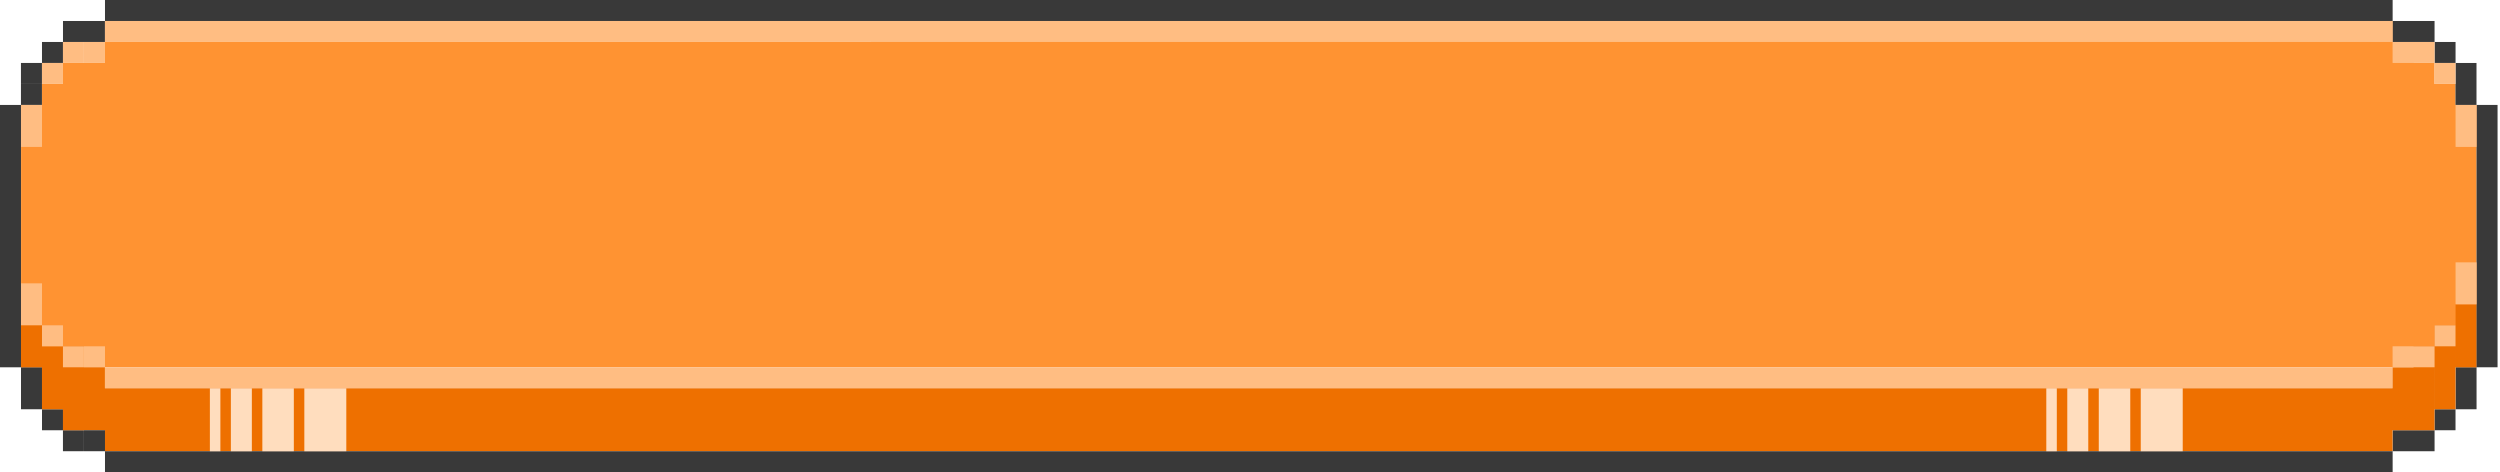 <svg width="180" height="34" viewBox="0 0 180 34" fill="none" xmlns="http://www.w3.org/2000/svg">
<path fill-rule="evenodd" clip-rule="evenodd" d="M62.712 3.023V1.512L172.267 1.512V3.023L173.78 3.023V4.534H175.289V6.045L176.802 6.045V7.556H178.316V26.445L1.516 26.445V7.556L175.34 7.556L3.025 7.556L3.025 6.045H4.534L4.534 4.534L7.558 4.534V3.023L62.712 3.023Z" fill="#FF9332"/>
<rect x="1.508" y="6.044" width="1.511" height="1.511" fill="#393939"/>
<rect x="178.312" y="29.467" width="1.511" height="3.022" transform="rotate(-180 178.312 29.467)" fill="#393939"/>
<rect x="3.023" y="26.444" width="3.022" height="1.511" transform="rotate(90 3.023 26.444)" fill="#393939"/>
<rect x="7.559" y="24.934" width="1.511" height="1.511" transform="rotate(90 7.559 24.934)" fill="#FFBD82"/>
<rect x="172.266" y="26.444" width="1.511" height="164.711" transform="rotate(90 172.266 26.444)" fill="#FFBD82"/>
<rect x="176.797" y="7.556" width="3.022" height="1.511" transform="rotate(-90 176.797 7.556)" fill="#393939"/>
<rect x="1.508" y="4.533" width="1.511" height="1.511" fill="#393939"/>
<rect x="176.797" y="30.977" width="1.511" height="1.511" transform="rotate(-180 176.797 30.977)" fill="#393939"/>
<rect x="4.535" y="29.467" width="1.511" height="1.511" transform="rotate(90 4.535 29.467)" fill="#393939"/>
<rect x="3.023" y="3.022" width="1.511" height="1.511" fill="#393939"/>
<rect x="6.043" y="30.977" width="1.511" height="1.511" transform="rotate(90 6.043 30.977)" fill="#393939"/>
<rect x="175.289" y="4.533" width="1.511" height="1.511" transform="rotate(-90 175.289 4.533)" fill="#393939"/>
<rect x="4.535" y="1.511" width="3.022" height="1.511" fill="#393939"/>
<rect x="175.289" y="32.489" width="3.022" height="1.511" transform="rotate(-180 175.289 32.489)" fill="#393939"/>
<path fill-rule="evenodd" clip-rule="evenodd" d="M3.023 26.445H1.512V21.911H3.023L3.023 24.934L6.045 24.934V26.445H7.554V27.956L172.263 27.956V26.445H173.774V24.934L175.285 24.934V26.445V29.467V30.978H172.263V32.489L7.552 32.489V30.978H4.532L4.532 29.467H3.023L3.023 26.445ZM176.799 29.467H175.287V23.423L176.799 23.423V29.467ZM176.801 26.445H178.312V21.911H176.801V26.445Z" fill="#EE7000"/>
<rect x="7.559" y="30.977" width="1.511" height="1.511" transform="rotate(90 7.559 30.977)" fill="#393939"/>
<rect x="172.266" y="3.022" width="1.511" height="3.022" transform="rotate(-90 172.266 3.022)" fill="#393939"/>
<rect x="7.559" width="164.711" height="1.511" fill="#393939"/>
<rect x="7.559" y="32.489" width="164.711" height="1.511" fill="#393939"/>
<rect y="7.556" width="1.511" height="18.889" fill="#393939"/>
<rect x="179.824" y="26.444" width="1.511" height="18.889" transform="rotate(-180 179.824 26.444)" fill="#393939"/>
<rect x="172.266" y="1.511" width="1.511" height="164.711" transform="rotate(90 172.266 1.511)" fill="#FFBD82"/>
<rect x="4.535" y="4.533" width="1.511" height="1.511" transform="rotate(90 4.535 4.533)" fill="#FFBD82"/>
<rect x="3.023" y="7.556" width="3.022" height="1.511" transform="rotate(90 3.023 7.556)" fill="#FFBD82"/>
<rect x="6.043" y="3.022" width="1.511" height="1.511" transform="rotate(90 6.043 3.022)" fill="#FFBD82"/>
<rect x="7.559" y="3.022" width="1.511" height="1.511" transform="rotate(90 7.559 3.022)" fill="#FFBD82"/>
<rect x="175.289" y="3.022" width="1.511" height="3.022" transform="rotate(90 175.289 3.022)" fill="#FFBD82"/>
<rect x="176.797" y="4.533" width="1.511" height="1.511" transform="rotate(90 176.797 4.533)" fill="#FFBD82"/>
<rect x="178.312" y="7.556" width="3.022" height="1.511" transform="rotate(90 178.312 7.556)" fill="#FFBD82"/>
<rect width="4.533" height="3.022" transform="matrix(-1.31134e-07 -1 -1 1.31134e-07 24.934 32.489)" fill="#FFDDBE"/>
<rect width="4.533" height="3.022" transform="matrix(-1.31134e-07 -1 -1 1.31134e-07 157.156 32.489)" fill="#FFDDBE"/>
<rect width="4.533" height="2.267" transform="matrix(-1.31134e-07 -1 -1 1.31134e-07 21.156 32.489)" fill="#FFDDBE"/>
<rect width="4.533" height="2.267" transform="matrix(-1.31134e-07 -1 -1 1.31134e-07 153.379 32.489)" fill="#FFDDBE"/>
<rect width="4.533" height="1.511" transform="matrix(-1.31134e-07 -1 -1 1.31134e-07 18.133 32.489)" fill="#FFDDBE"/>
<rect width="4.533" height="1.511" transform="matrix(-1.31134e-07 -1 -1 1.31134e-07 150.355 32.489)" fill="#FFDDBE"/>
<rect width="4.533" height="0.756" transform="matrix(-1.31134e-07 -1 -1 1.31134e-07 15.867 32.489)" fill="#FFDDBE"/>
<rect width="4.533" height="0.756" transform="matrix(-1.31134e-07 -1 -1 1.31134e-07 148.09 32.489)" fill="#FFDDBE"/>
<rect x="3.023" y="20.4" width="3.022" height="1.511" transform="rotate(90 3.023 20.4)" fill="#FFBD82"/>
<rect x="6.043" y="24.934" width="1.511" height="1.511" transform="rotate(90 6.043 24.934)" fill="#FFBD82"/>
<rect x="4.535" y="23.422" width="1.511" height="1.511" transform="rotate(90 4.535 23.422)" fill="#FFBD82"/>
<rect x="175.289" y="26.444" width="3.022" height="1.511" transform="rotate(-180 175.289 26.444)" fill="#FFBD82"/>
<rect x="176.797" y="24.934" width="1.511" height="1.511" transform="rotate(-180 176.797 24.934)" fill="#FFBD82"/>
<rect x="178.312" y="21.911" width="1.511" height="3.022" transform="rotate(-180 178.312 21.911)" fill="#FFBD82"/>
</svg>
